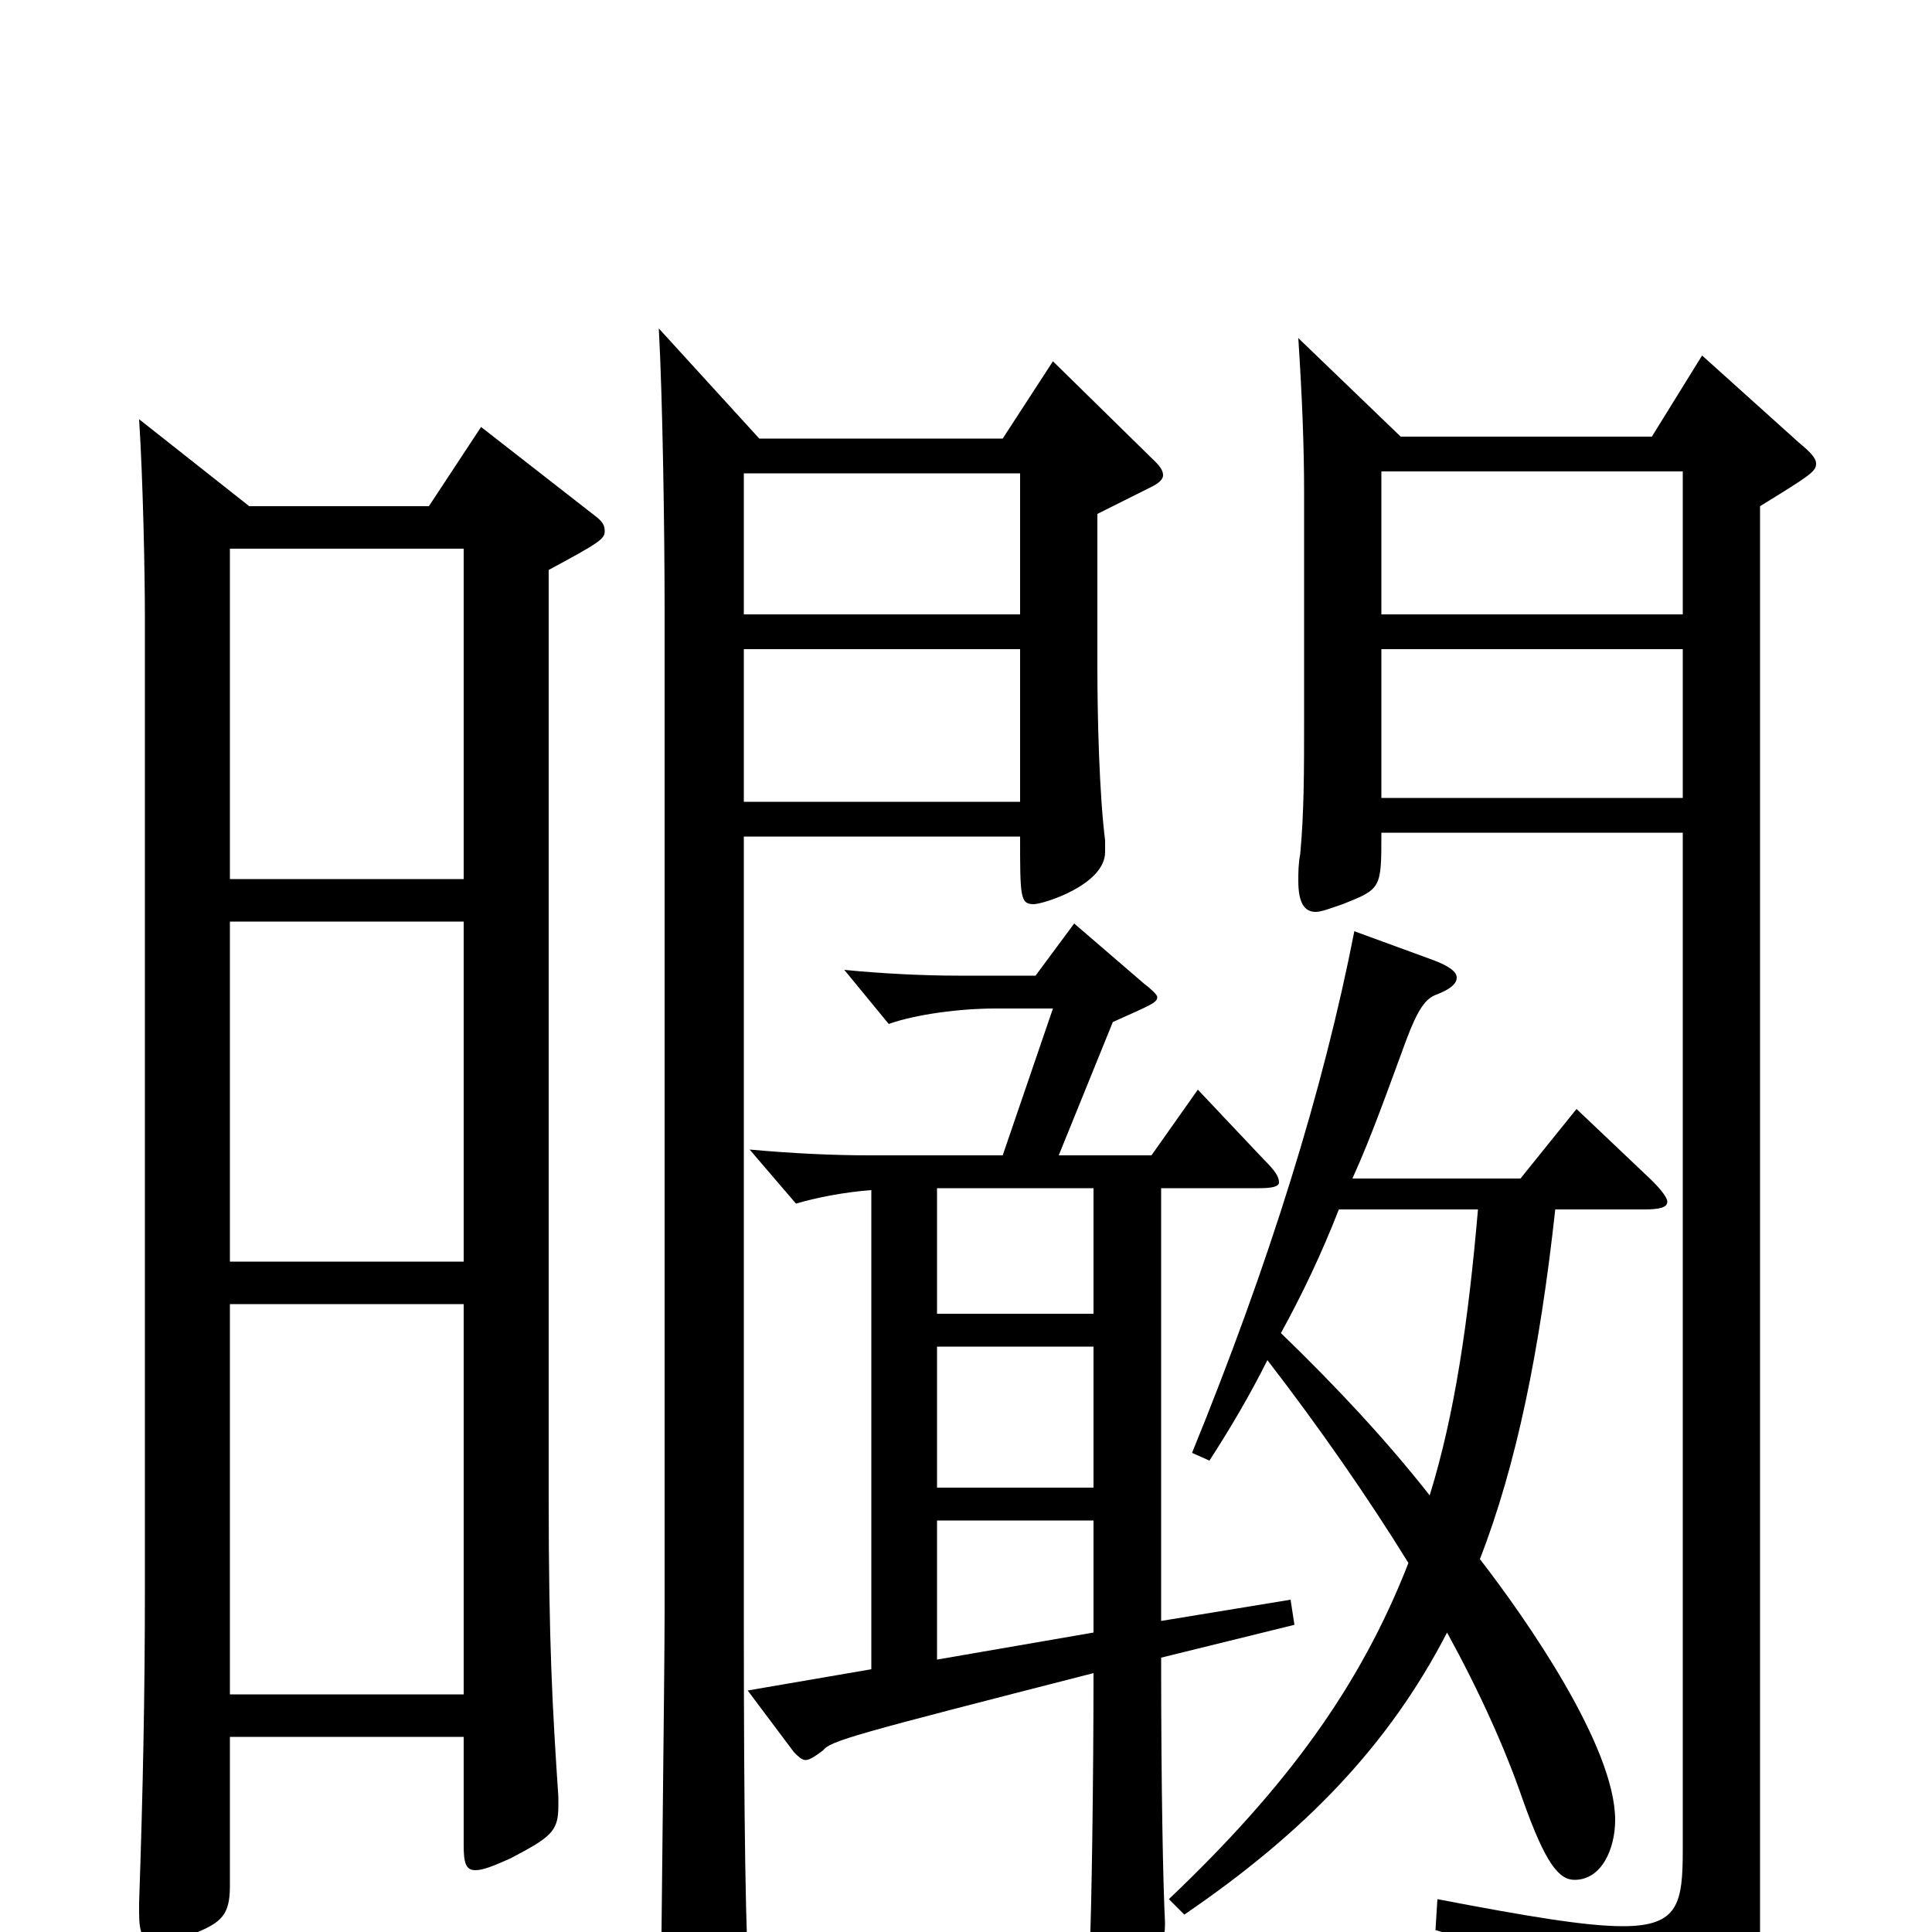 <svg xmlns="http://www.w3.org/2000/svg" viewBox="0 -1000 1000 1000">
	<path fill="#000000" d="M871 -569V-43C871 -15 869 -3 840 -3C821 -3 791 -8 744 -17L743 -1C816 20 838 37 845 69C846 75 850 78 853 78C855 78 857 77 859 76C909 54 911 51 911 -1V-738C937 -754 940 -756 940 -760C940 -763 937 -766 931 -771L881 -816L855 -774H725L672 -825C674 -794 675 -769 675 -745V-629C675 -600 675 -580 673 -558C672 -553 672 -548 672 -544C672 -533 675 -528 681 -528C684 -528 689 -530 695 -532C715 -540 715 -540 715 -569ZM871 -664V-587H715V-664ZM871 -756V-682H715V-756ZM765 -374C760 -316 753 -268 740 -226C718 -254 692 -282 663 -310C674 -330 684 -351 693 -374ZM851 -374C859 -374 863 -375 863 -378C863 -380 860 -384 855 -389L816 -426L787 -390H700C710 -412 718 -435 728 -462C734 -478 738 -483 743 -485C751 -488 754 -491 754 -494C754 -497 750 -500 742 -503L701 -518C685 -436 657 -346 617 -248L626 -244C637 -261 647 -278 656 -296C683 -261 708 -225 729 -191C704 -127 666 -75 605 -17L613 -9C676 -52 719 -97 749 -155C766 -124 779 -95 788 -69C800 -35 807 -27 815 -27C829 -27 836 -43 836 -58C836 -96 790 -162 766 -193C785 -242 797 -301 805 -374ZM485 -230V-303H566V-230ZM450 -402C431 -402 410 -403 388 -405L412 -377C422 -380 437 -383 451 -384V-136L387 -125L411 -93C413 -91 415 -89 417 -89C419 -89 422 -91 426 -94C430 -99 441 -102 566 -134C566 -80 565 -9 564 9V15C564 24 565 27 569 27C572 27 578 24 586 19C601 9 603 6 603 -5C602 -25 601 -73 601 -142L670 -159L668 -172L601 -161V-385H652C659 -385 662 -386 662 -388C662 -391 660 -394 654 -400L620 -436L596 -402H548L576 -471C596 -480 599 -481 599 -484C599 -485 596 -488 592 -491L556 -522L536 -495H496C479 -495 457 -496 437 -498L460 -470C474 -475 497 -478 515 -478H545L519 -402ZM485 -320V-385H566V-320ZM485 -213H566V-155L485 -141ZM72 -783C74 -752 75 -704 75 -680V-179C75 -122 74 -74 72 -15V-10C72 1 74 6 82 6C86 6 92 4 100 1C115 -5 119 -9 119 -24V-101H240V-45C240 -36 241 -32 246 -32C250 -32 255 -34 264 -38C285 -49 289 -52 289 -65V-70C286 -115 284 -149 284 -225V-705C310 -719 313 -721 313 -725C313 -728 312 -730 308 -733L249 -779L222 -738H129ZM240 -347H119V-523H240ZM119 -123V-325H240V-123ZM119 -716H240V-545H119ZM341 -830C343 -793 344 -725 344 -684V-166C344 -132 342 19 342 50C342 66 344 72 349 72C353 72 358 70 365 66C385 57 388 53 388 40V32C386 4 385 -52 385 -164V-567H528C528 -536 528 -532 535 -532C540 -532 572 -542 572 -559V-565C569 -589 568 -628 568 -655V-734L596 -748C600 -750 602 -752 602 -754C602 -756 601 -758 598 -761L545 -813L519 -773H393ZM528 -585H385V-664H528ZM385 -755H528V-682H385Z"/>
</svg>